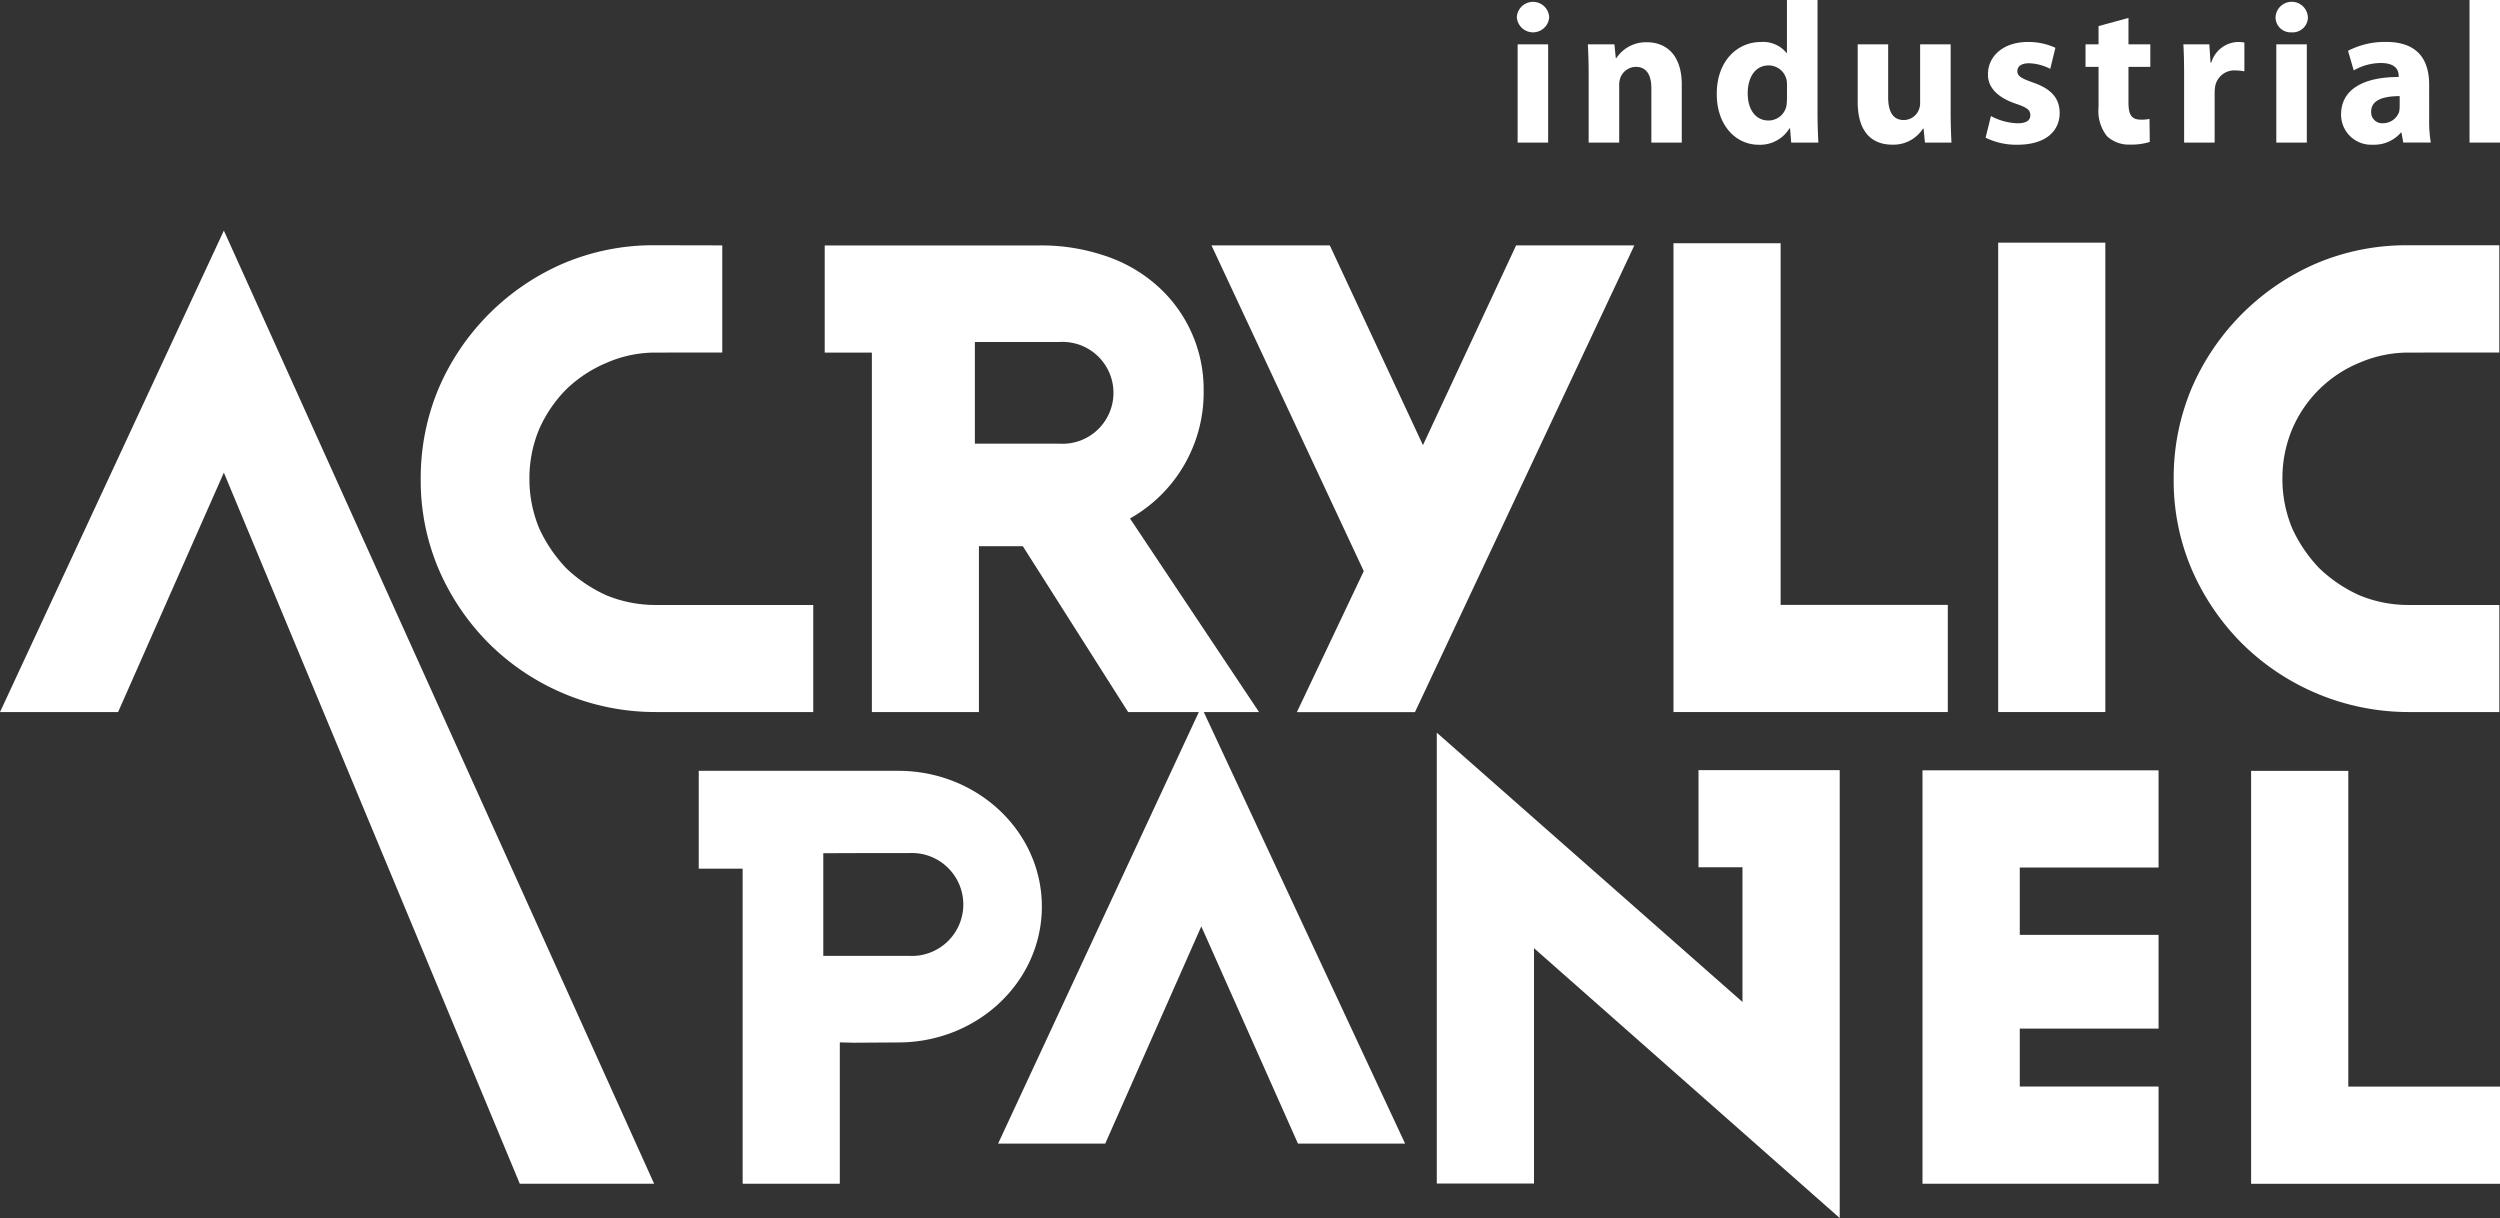 <svg id="Group_40294" data-name="Group 40294" xmlns="http://www.w3.org/2000/svg" xmlns:xlink="http://www.w3.org/1999/xlink" width="214.672" height="104.591" viewBox="0 0 214.672 104.591">
  <rect x="0" y="0" width="214.672" height="104.591" fill="#333333" stroke="none"/>
  <defs>
    <clipPath id="clip-path">
      <rect id="Rectangle_1735" data-name="Rectangle 1735" width="214.672" height="104.591" fill="none"/>
    </clipPath>
  </defs>
  <g id="Group_40293" data-name="Group 40293" clip-path="url(#clip-path)">
    <path id="Path_51673" data-name="Path 51673" d="M133.027,1.468a1.392,1.392,0,0,1-2.779,0,1.392,1.392,0,0,1,2.779,0m-.09,10.775h-2.619V3.808h2.619Z" fill="#fff"/>
    <path id="Path_51674" data-name="Path 51674" d="M136.417,6.5c0-1.055-.029-1.928-.07-2.692h2.281l.119,1.183h.047a3.045,3.045,0,0,1,2.61-1.363c1.726,0,3.007,1.147,3.007,3.632v4.984H141.8V7.572c0-1.09-.387-1.83-1.331-1.83a1.438,1.438,0,0,0-1.345.985,1.823,1.823,0,0,0-.085.652v4.865h-2.622Z" fill="#fff"/>
    <path id="Path_51675" data-name="Path 51675" d="M156.069,0V9.722c0,.949.04,1.951.073,2.522h-2.333l-.1-1.224h-.049a2.959,2.959,0,0,1-2.642,1.41c-2,0-3.6-1.713-3.6-4.322-.029-2.849,1.754-4.5,3.775-4.5a2.6,2.6,0,0,1,2.22.944h.029V0Zm-2.622,7.376a2.8,2.8,0,0,0-.029-.483,1.579,1.579,0,0,0-1.532-1.276c-1.206,0-1.812,1.066-1.812,2.4,0,1.428.705,2.331,1.789,2.331A1.572,1.572,0,0,0,153.4,9.089a5.122,5.122,0,0,0,.046-.609Z" fill="#fff"/>
    <path id="Path_51676" data-name="Path 51676" d="M167.5,9.535c0,1.1.035,2,.069,2.709h-2.277l-.117-1.2h-.051a3.014,3.014,0,0,1-2.64,1.378c-1.728,0-2.966-1.069-2.966-3.667V3.808h2.616V8.346c0,1.224.4,1.961,1.335,1.961a1.394,1.394,0,0,0,1.31-.912,1.415,1.415,0,0,0,.1-.565V3.808H167.5Z" fill="#fff"/>
    <path id="Path_51677" data-name="Path 51677" d="M170.96,9.963a5.109,5.109,0,0,0,2.266.624c.787,0,1.115-.259,1.115-.685,0-.46-.261-.659-1.22-.988-1.765-.591-2.435-1.535-2.417-2.531,0-1.59,1.345-2.779,3.431-2.779a5.541,5.541,0,0,1,2.359.5l-.442,1.809a4.2,4.2,0,0,0-1.824-.48c-.647,0-1,.256-1,.675s.32.618,1.351.979c1.6.553,2.268,1.381,2.282,2.6,0,1.585-1.216,2.741-3.633,2.741a5.941,5.941,0,0,1-2.727-.606Z" fill="#fff"/>
    <path id="Path_51678" data-name="Path 51678" d="M182.769,1.538v2.27h1.876V5.742h-1.876V8.8c0,1.013.25,1.473,1.04,1.473a3,3,0,0,0,.766-.064l.023,1.981a5.494,5.494,0,0,1-1.7.228,2.779,2.779,0,0,1-1.975-.723,3.5,3.5,0,0,1-.723-2.5V5.742h-1.118V3.808h1.118V2.24Z" fill="#fff"/>
    <path id="Path_51679" data-name="Path 51679" d="M187.547,6.584c0-1.241-.018-2.048-.064-2.776h2.231l.1,1.556h.07a2.467,2.467,0,0,1,2.284-1.76,2.869,2.869,0,0,1,.554.05V6.127a3.71,3.71,0,0,0-.7-.076,1.669,1.669,0,0,0-1.8,1.328,3.007,3.007,0,0,0-.053.583v4.282h-2.621Z" fill="#fff"/>
    <path id="Path_51680" data-name="Path 51680" d="M198.179,1.468a1.309,1.309,0,0,1-1.41,1.309A1.291,1.291,0,0,1,195.4,1.468a1.389,1.389,0,0,1,2.774,0m-.091,10.775h-2.619V3.808h2.619Z" fill="#fff"/>
    <path id="Path_51681" data-name="Path 51681" d="M208.59,10.2a11.216,11.216,0,0,0,.139,2.039h-2.364l-.152-.851h-.053a3.025,3.025,0,0,1-2.411,1.037,2.583,2.583,0,0,1-2.724-2.586c0-2.188,1.96-3.228,4.944-3.228v-.1c0-.466-.24-1.1-1.533-1.1a4.721,4.721,0,0,0-2.324.635l-.49-1.684A6.885,6.885,0,0,1,204.9,3.6c2.809,0,3.688,1.655,3.688,3.656Zm-2.532-1.946c-1.383,0-2.449.326-2.449,1.326a.942.942,0,0,0,1.031,1,1.462,1.462,0,0,0,1.367-.968,2.279,2.279,0,0,0,.051-.445Z" fill="#fff"/>
    <rect id="Rectangle_1734" data-name="Rectangle 1734" width="2.616" height="12.243" transform="translate(212.056)" fill="#fff"/>
    <path id="Path_51682" data-name="Path 51682" d="M56.328,30.275a10.415,10.415,0,0,0-4.27.892,11.193,11.193,0,0,0-3.438,2.269,11.354,11.354,0,0,0-2.327,3.428,10.932,10.932,0,0,0-.833,4.219,11.066,11.066,0,0,0,.833,4.27A12.5,12.5,0,0,0,48.62,48.79a12.271,12.271,0,0,0,3.438,2.322,11,11,0,0,0,4.13.836H69.832v9.194h-13.5A20.294,20.294,0,0,1,42,55.268,20.511,20.511,0,0,1,37.679,48.9a19.434,19.434,0,0,1-1.552-7.76,19.844,19.844,0,0,1,1.552-7.819,20.461,20.461,0,0,1,10.694-10.7,19.779,19.779,0,0,1,7.815-1.562l5.832.012v9.2Z" fill="#fff"/>
    <path id="Path_51683" data-name="Path 51683" d="M83.711,29.367V38.1H91a4.374,4.374,0,1,0,0-8.735H83.711Zm24.4,31.775H96.871L87.829,46.9h-3.77V61.142H74.867V30.275h-4.05v-9.2H89.332a16.922,16.922,0,0,1,5.372.831,12.774,12.774,0,0,1,4.44,2.437,11.9,11.9,0,0,1,4.212,9.194A12.408,12.408,0,0,1,97.031,44.52Z" fill="#fff" fill-rule="evenodd"/>
    <path id="Path_51684" data-name="Path 51684" d="M167.255,61.142v-9.2H152.9V20.887h-9.2V61.142Z" fill="#fff" fill-rule="evenodd"/>
    <path id="Path_51685" data-name="Path 51685" d="M180.782,61.142V20.837h-9.2V61.142Z" fill="#fff" fill-rule="evenodd"/>
    <path id="Path_51686" data-name="Path 51686" d="M206.854,30.275a10.608,10.608,0,0,0-4.265.88,10.674,10.674,0,0,0-5.767,5.709,10.87,10.87,0,0,0-.834,4.213,11.03,11.03,0,0,0,.834,4.276,12.359,12.359,0,0,0,2.33,3.437,12.151,12.151,0,0,0,3.437,2.322,10.908,10.908,0,0,0,4.125.836h7.9v9.194h-7.757a20.353,20.353,0,0,1-14.324-5.874A20.553,20.553,0,0,1,188.2,48.89a19.362,19.362,0,0,1-1.548-7.755,19.784,19.784,0,0,1,1.548-7.813,20.5,20.5,0,0,1,10.693-10.7,19.815,19.815,0,0,1,7.818-1.562h7.9v9.211Z" fill="#fff"/>
    <path id="Path_51687" data-name="Path 51687" d="M0,61.146H10.14l9.083-20.563,25.412,61.065H56.171L19.223,19.8Z" fill="#fff" fill-rule="evenodd"/>
    <path id="Path_51688" data-name="Path 51688" d="M214.672,101.649V93.306H201.645V66.195H193.3v35.454Z" fill="#fff" fill-rule="evenodd"/>
    <path id="Path_51689" data-name="Path 51689" d="M157.974,104.591V66.133H145.85v8.338h3.775V86.038L123.376,62.915v38.711h8.346V81.418Z" fill="#fff" fill-rule="evenodd"/>
    <path id="Path_51690" data-name="Path 51690" d="M185.353,101.644V93.3H173.436V88.322h11.917V80.277H173.436V74.495h11.917V66.146H165.082v35.5Z" fill="#fff" fill-rule="evenodd"/>
    <path id="Path_51691" data-name="Path 51691" d="M77.133,66.19l-10.58,0H60v8.4h3.77v27.055h8.343V89.508l1.165.029,3.851-.024c6.814,0,12.334-5.219,12.334-11.67,0-6.434-5.52-11.653-12.334-11.653m.926,15.89H70.695V73.265l3.274-.012h4.09a4.42,4.42,0,1,1,0,8.827" fill="#fff"/>
    <path id="Path_51692" data-name="Path 51692" d="M85.705,98.2h9.2l8.249-18.653,8.3,18.653h9.2l-17.5-37.513Z" fill="#fff" fill-rule="evenodd"/>
    <path id="Path_51693" data-name="Path 51693" d="M140.339,21.07l-10.152,0-8,17.152-8-17.152H104.028l13.077,27.971L111.36,61.152H121.5Z" fill="#fff" fill-rule="evenodd"/>
  </g>
</svg>
